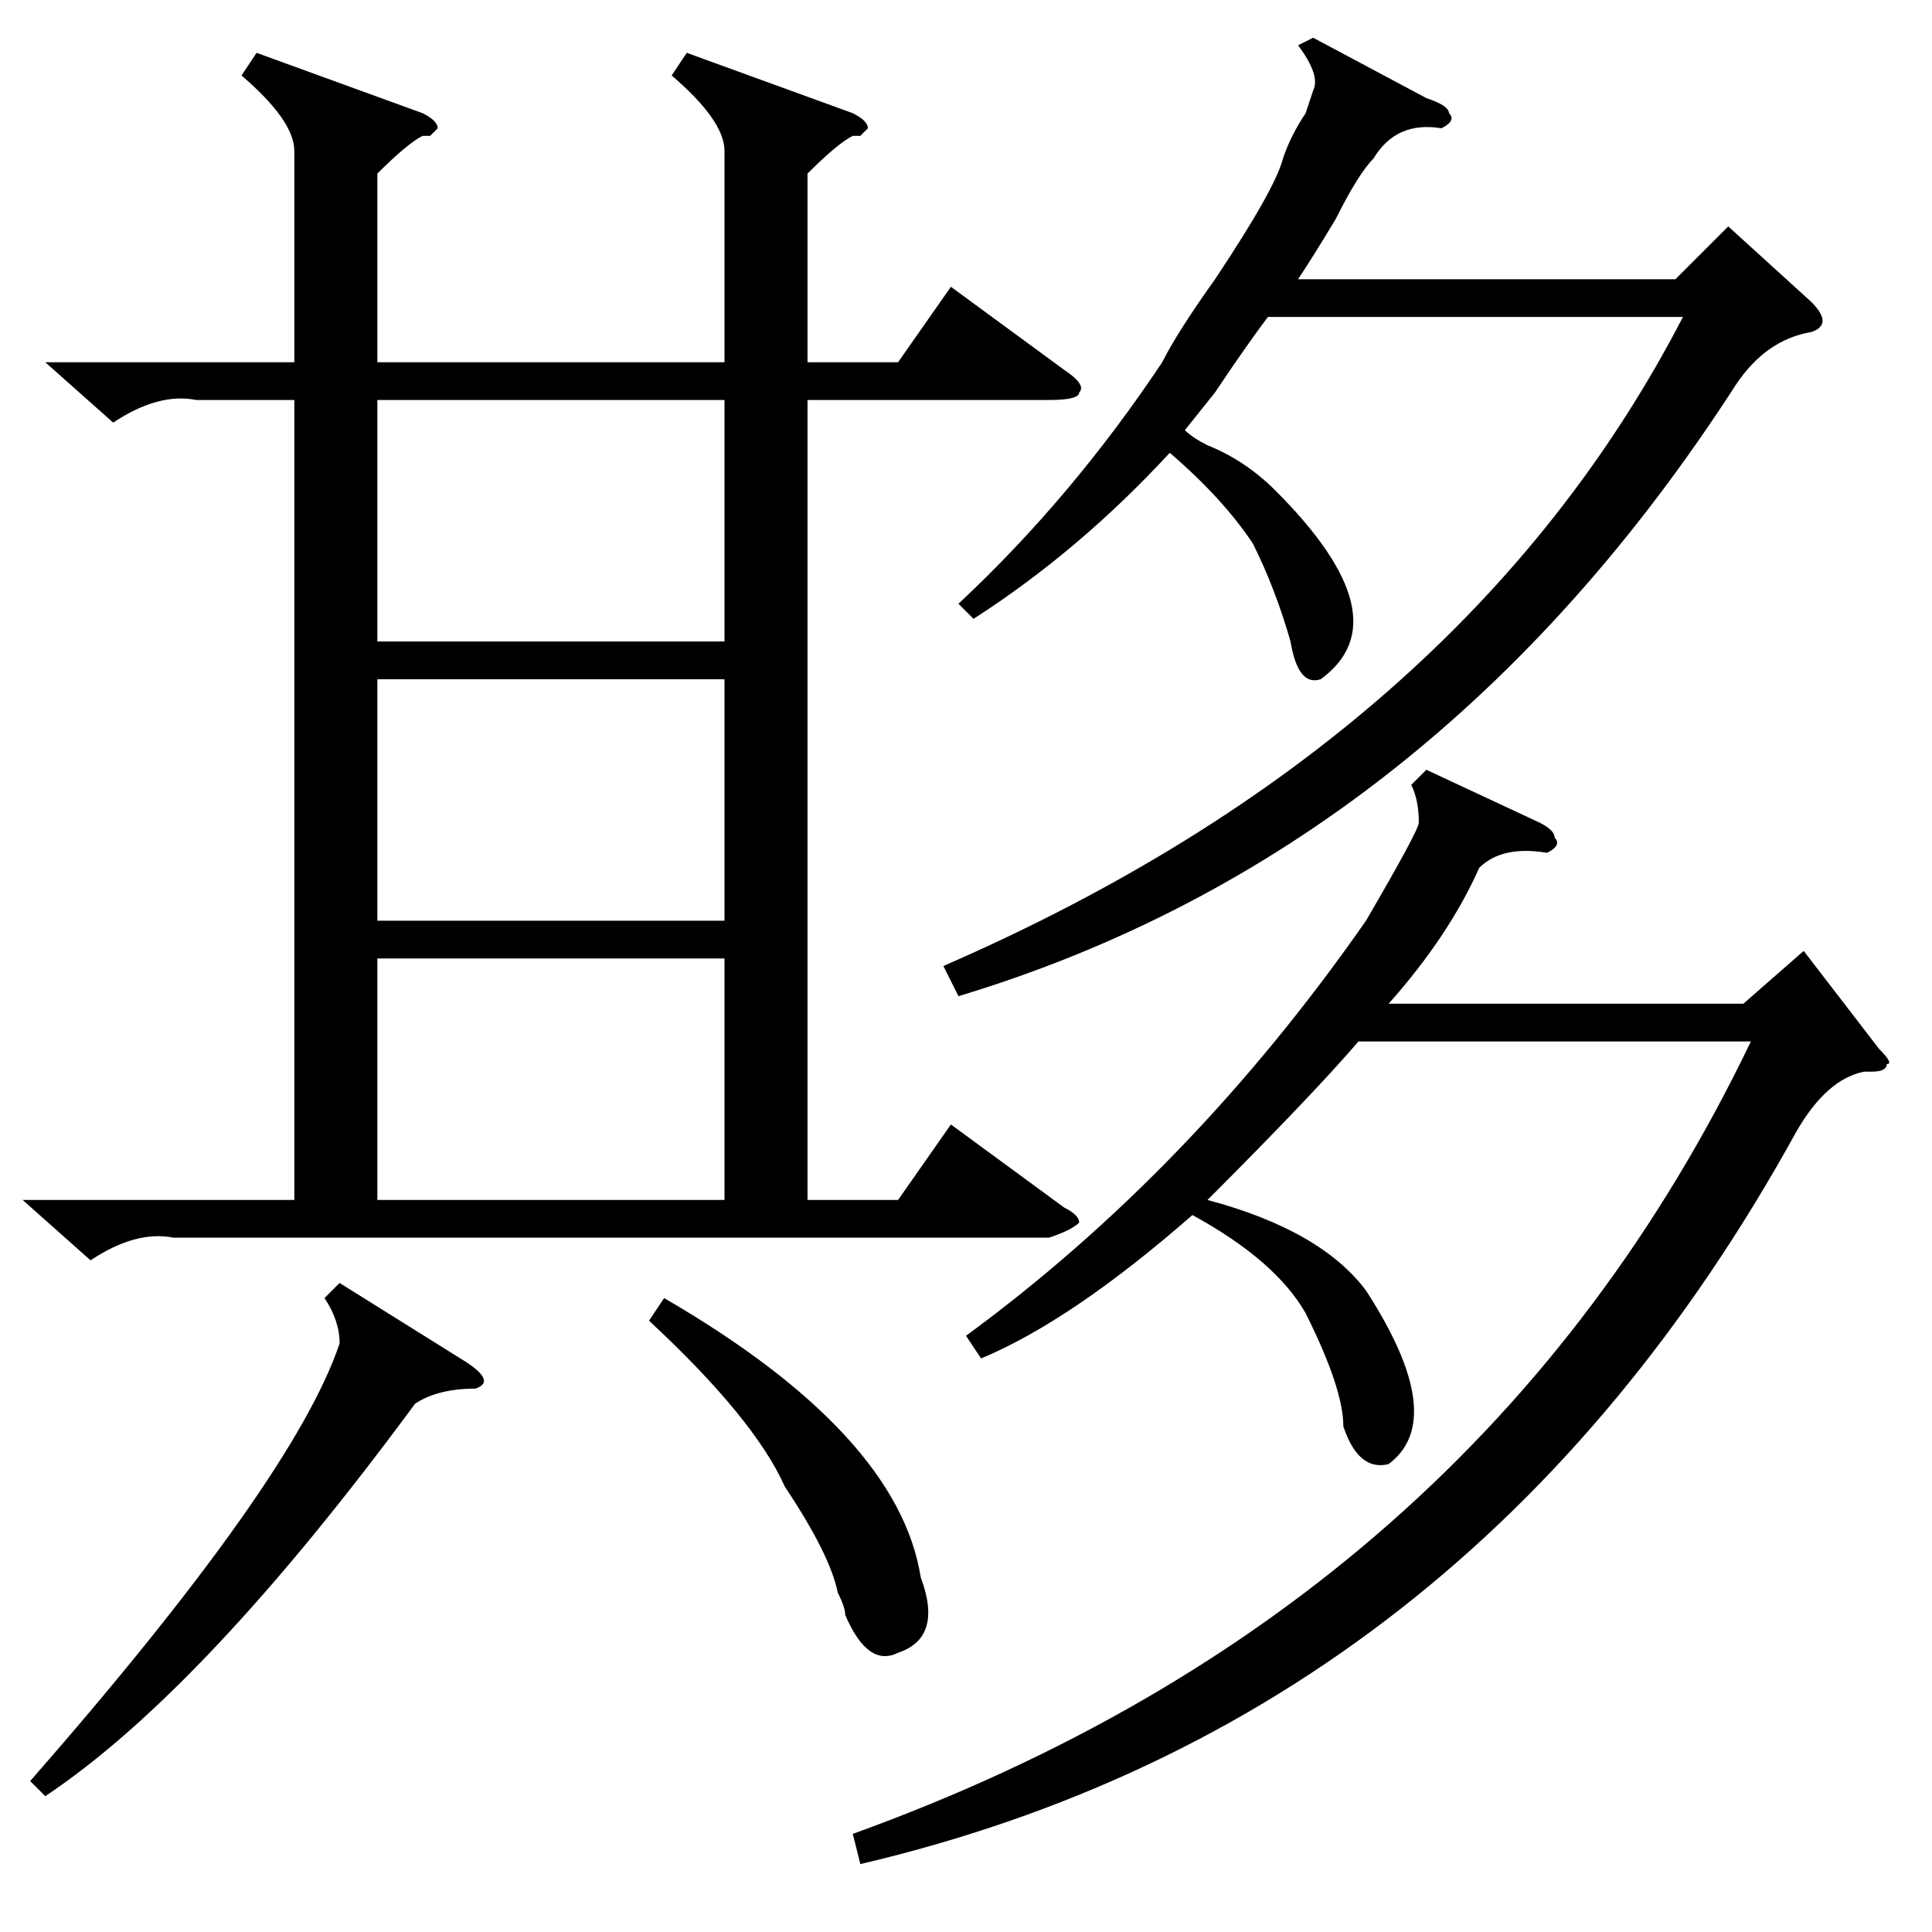 <?xml version="1.0" standalone="no"?>
<!DOCTYPE svg PUBLIC "-//W3C//DTD SVG 1.1//EN" "http://www.w3.org/Graphics/SVG/1.1/DTD/svg11.dtd" >
<svg xmlns="http://www.w3.org/2000/svg" xmlns:xlink="http://www.w3.org/1999/xlink" version="1.1" viewBox="0 -52 256 256">
  <g transform="matrix(1 0 0 -1 0 204)">
   <path fill="currentColor"
d="M91 249l22 -8q2 -1 2 -2l-1 -1h-1q-2 -1 -6 -5v-25h12l7 10l15 -11q3 -2 2 -3q0 -1 -4 -1h-32v-106h12l7 10l15 -11q2 -1 2 -2q-1 -1 -4 -2h-116q-5 1 -11 -3l-9 8h36v106h-13q-5 1 -11 -3l-9 8h33v28q0 4 -7 10l2 3l22 -8q2 -1 2 -2l-1 -1h-1q-2 -1 -6 -5v-25h46v28
q0 4 -7 10zM96 166h-46v-32h46v32zM96 203h-46v-32h46v32zM96 129h-46v-32h46v32zM45 86l16 -10q5 -3 2 -4q-5 0 -8 -2q-28 -38 -49 -52l-2 2q35 40 41 58q0 3 -2 6zM88 84q31 -18 34 -37q3 -8 -3 -10q-4 -2 -7 5q0 1 -1 3q-1 5 -7 14q-4 9 -18 22zM189 154l15 -7q2 -1 2 -2
q1 -1 -1 -2q-6 1 -9 -2q-4 -9 -12 -18h47l8 7l10 -13q2 -2 1 -2q0 -1 -2 -1h-1q-5 -1 -9 -8q-43 -78 -124 -97l-1 4q83 30 119 105h-52q-6 -7 -20 -21q15 -4 21 -12q11 -17 3 -23q-4 -1 -6 5q0 5 -5 15q-4 7 -15 13q-16 -14 -28 -19l-2 3q30 22 53 55q7 12 7 13q0 3 -1 5z
M174 251l15 -8q3 -1 3 -2q1 -1 -1 -2q-6 1 -9 -4q-2 -2 -5 -8q-3 -5 -5 -8h50l7 7l11 -10q3 -3 0 -4q-6 -1 -10 -7q-40 -62 -103 -81l-2 4q69 30 98 86h-55q-3 -4 -7 -10l-4 -5q1 -1 3 -2q5 -2 9 -6q17 -17 6 -25q-3 -1 -4 5q-2 7 -5 13q-4 6 -11 12q-12 -13 -26 -22l-2 2
q15 14 27 32q2 4 7 11q8 12 9 16q1 3 3 6l1 3q1 2 -2 6z" />
  </g>

</svg>
